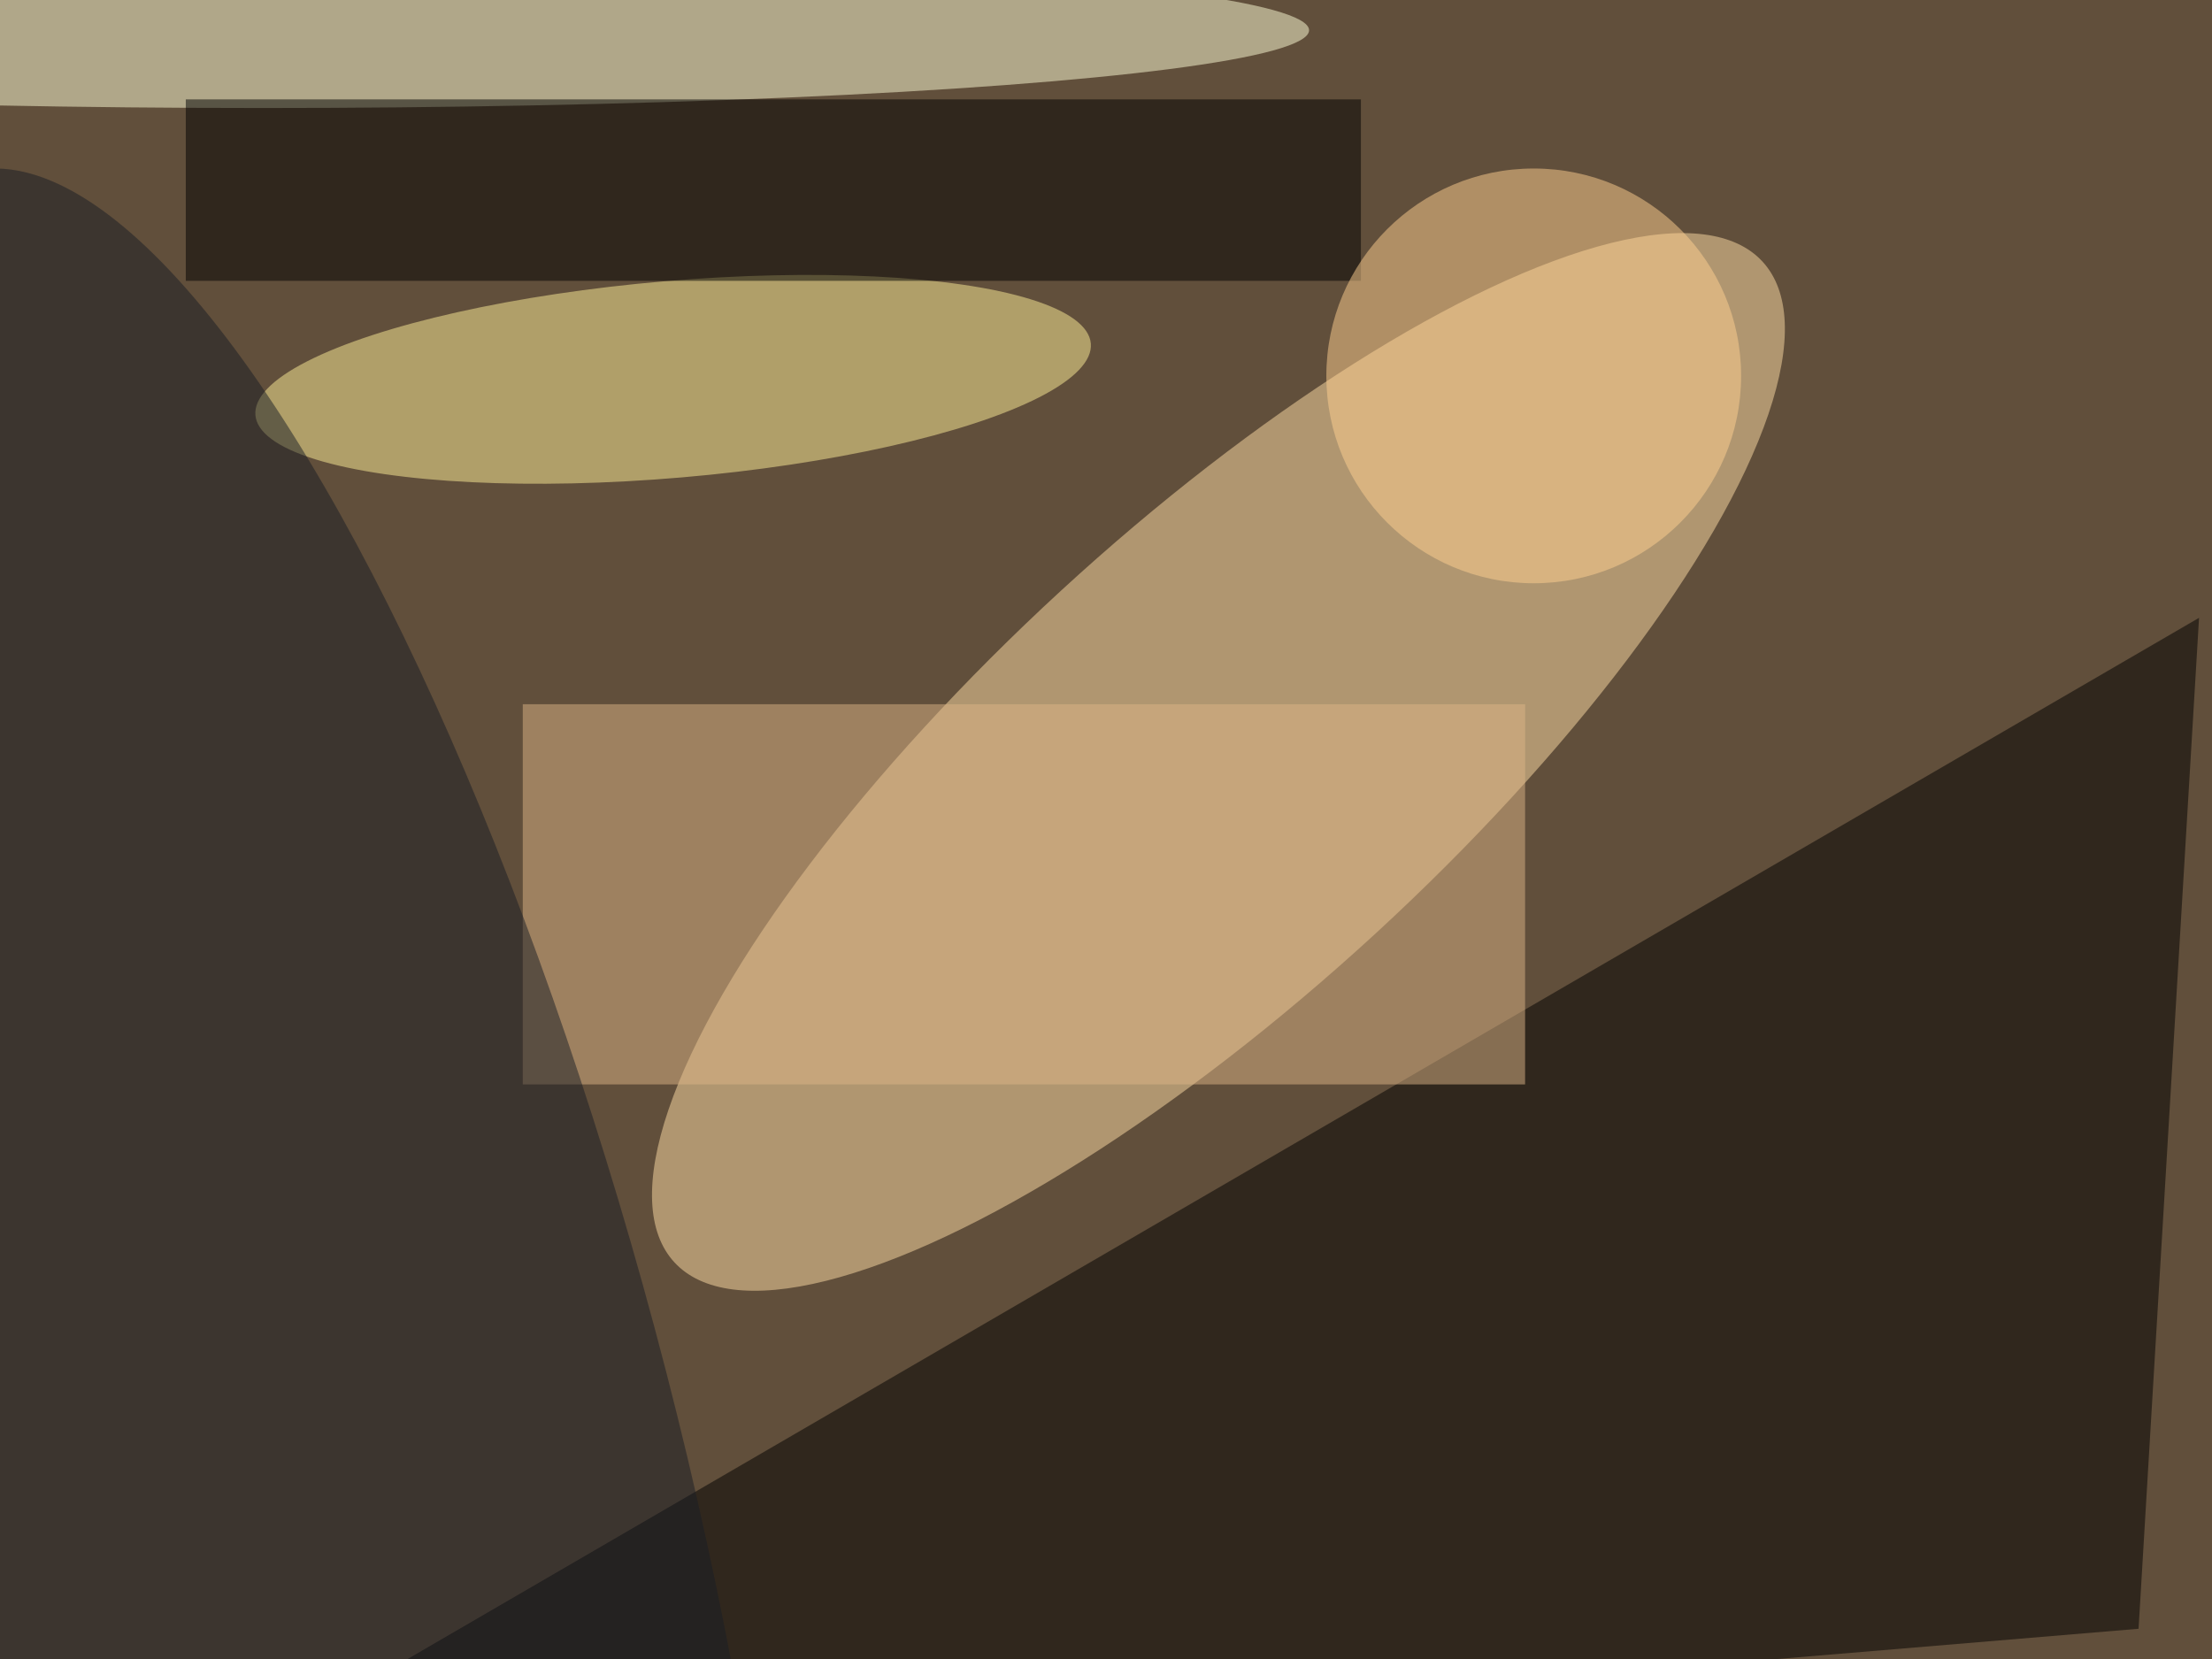 <svg xmlns="http://www.w3.org/2000/svg" viewBox="0 0 4032 3024"><filter id="b"><feGaussianBlur stdDeviation="12" /></filter><path fill="#614f3b" d="M0 0h4032v3024H0z"/><g filter="url(#b)" transform="translate(7.9 7.9) scale(15.75)" fill-opacity=".5"><ellipse fill="#ffdfa7" rx="1" ry="1" transform="rotate(-132.6 89.5 13) scale(26.924 85.545)"/><path d="M247 188l7-117L20 207z"/><ellipse fill="#ffffd8" cx="30" cy="3" rx="121" ry="9"/><ellipse fill="#fff198" rx="1" ry="1" transform="matrix(.973 11.352 -48.343 4.145 77.4 43.4)"/><path fill="#dcb486" d="M60 81h116v44H60z"/><path d="M21 11h136v21H21z"/><ellipse fill="#191d25" rx="1" ry="1" transform="matrix(42.183 -10.895 38.667 149.708 34.4 169.1)"/><ellipse fill="#ffd191" cx="177" cy="43" rx="24" ry="24"/></g></svg>
